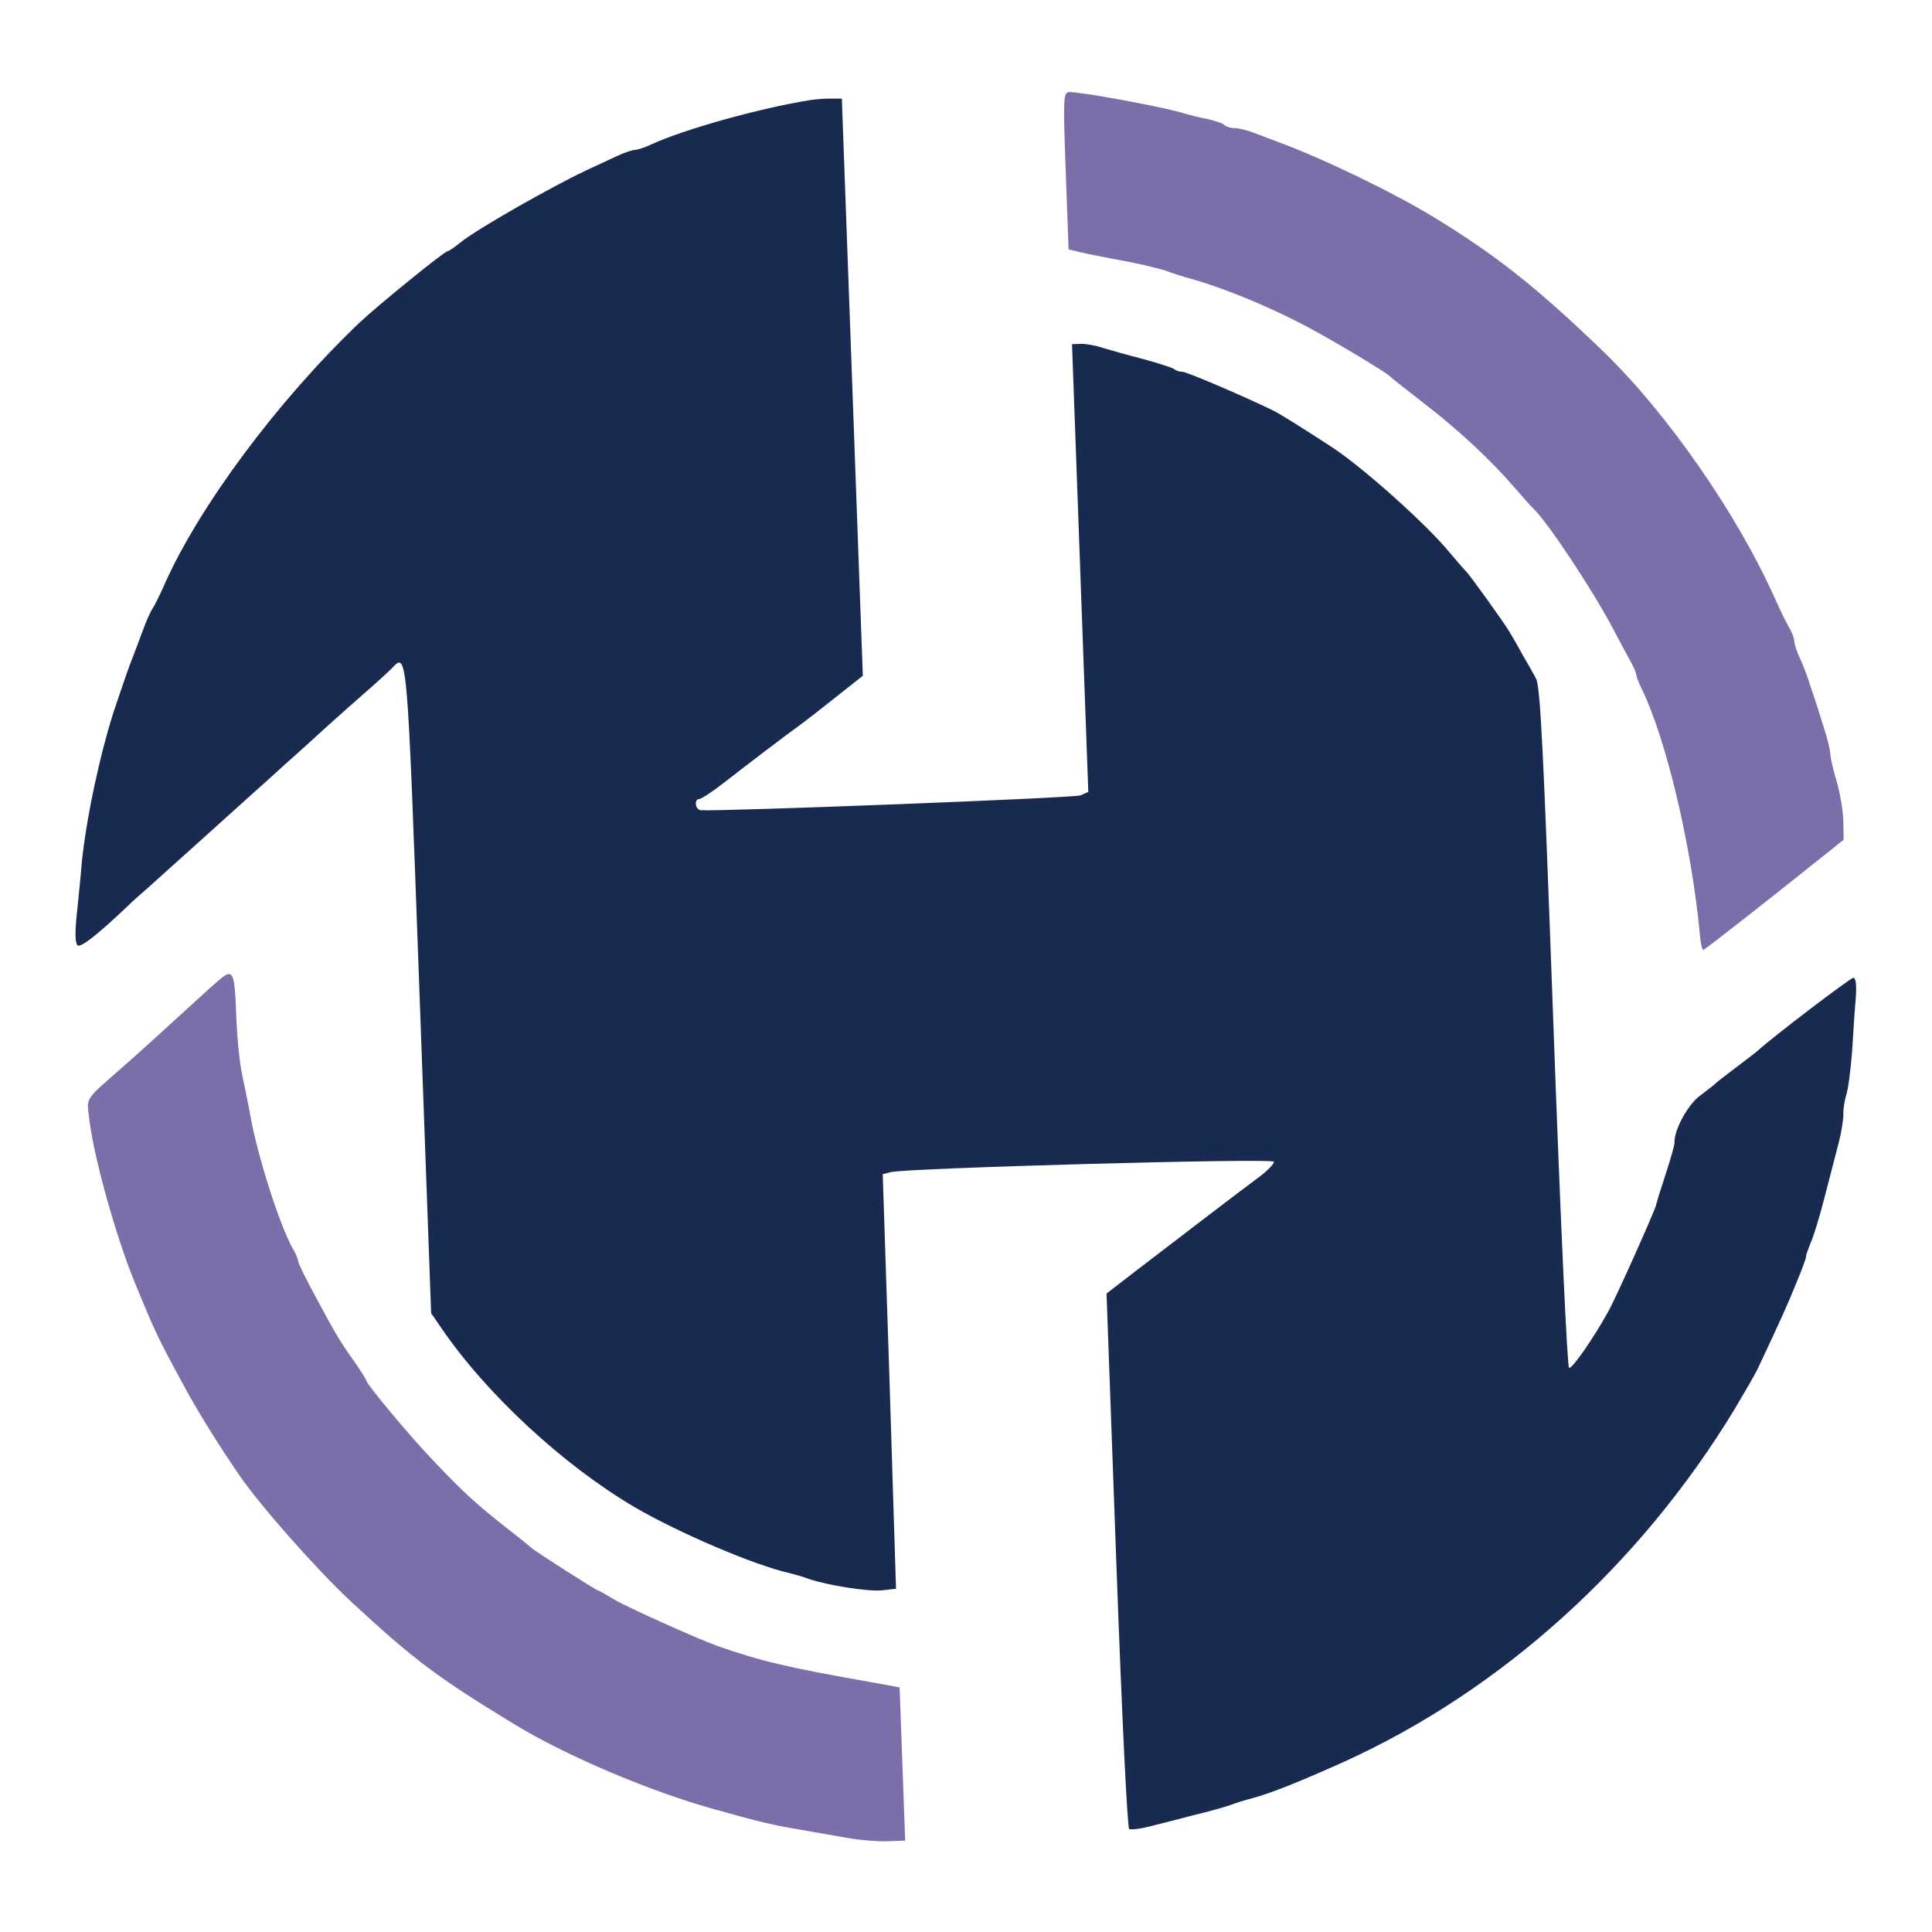 <svg width="284" height="284" viewBox="0 0 284 284" fill="none" xmlns="http://www.w3.org/2000/svg">
<path d="M119.075 14.715C111.626 15.912 100.602 18.991 95.74 21.227C94.82 21.672 93.74 22.02 93.324 22.035C92.908 22.051 91.726 22.454 90.651 22.956C89.577 23.459 88.042 24.184 87.172 24.576C81.95 26.928 70.224 33.585 67.697 35.633C66.837 36.334 65.975 36.932 65.767 36.939C65.299 36.956 55.494 44.933 52.878 47.396C40.808 58.905 29.199 74.516 24.104 86.08C23.479 87.493 22.704 89.066 22.407 89.489C22.11 89.911 21.485 91.324 21.012 92.629C20.539 93.933 19.873 95.656 19.541 96.544C18.92 98.059 18.074 100.562 16.759 104.471C14.701 110.827 12.654 120.376 12.008 126.938C11.868 128.797 11.522 132.156 11.29 134.379C11.022 137.014 11.028 138.61 11.405 138.957C11.835 139.353 14.214 137.516 18.842 133.126C19.142 132.806 20.452 131.625 21.814 130.443C23.982 128.511 33.504 119.927 37.434 116.385C38.291 115.633 40.206 113.916 41.717 112.523C43.229 111.18 46.101 108.605 48.014 106.836C49.979 105.065 52.701 102.649 54.063 101.467C55.425 100.285 56.936 98.891 57.489 98.356C59.895 95.849 59.794 94.514 61.647 145.471L63.377 193.035L64.86 195.195C71.511 204.942 82.818 215.394 93.293 221.553C99.673 225.285 110.984 230.126 116.02 231.23C116.912 231.455 118.175 231.821 118.913 232.103C121.601 233.035 127.672 233.998 129.693 233.771L131.714 233.543L130.763 203.096L129.759 172.6L130.945 172.3C133.057 171.708 187.066 170.208 187.243 170.768C187.356 171.021 186.304 172.141 184.885 173.171C182.25 175.12 174.959 180.688 167.214 186.634L162.658 190.146L164.083 229.328C164.941 252.93 165.721 268.657 165.988 268.853C166.254 268.998 167.497 268.85 168.735 268.547C169.973 268.245 172.809 267.524 175.076 266.926C177.346 266.38 179.922 265.669 180.744 265.382C181.616 265.041 183.108 264.575 184.088 264.333C186.768 263.618 191.179 261.861 197.63 258.95C220.665 248.484 241.02 230.135 254.963 207.179C256.435 204.706 257.952 202.076 258.34 201.29C261.721 194.113 262.78 191.757 264.021 188.675C264.835 186.74 265.499 184.965 265.49 184.708C265.481 184.451 265.813 183.564 266.147 182.728C266.534 181.941 267.465 178.921 268.194 176.063C268.922 173.204 269.883 169.565 270.293 167.954C270.702 166.343 270.999 164.479 270.971 163.708C270.945 162.988 271.16 161.744 271.391 160.964C271.675 160.181 272.038 157.284 272.253 154.599C272.413 151.864 272.648 148.303 272.798 146.702C272.935 144.74 272.794 143.716 272.43 143.729C272.014 143.744 260.621 152.396 258.405 154.433C258.103 154.702 256.635 155.836 255.115 156.973C253.596 158.109 252.23 159.189 252.08 159.349C251.929 159.509 250.968 160.264 249.955 161.022C248.179 162.271 246.079 166.054 246.148 167.957C246.162 168.317 245.607 170.242 244.952 172.274C244.296 174.254 243.597 176.494 243.415 177.221C243.044 178.47 237.654 190.509 236.484 192.662C234.287 196.655 231.074 201.303 230.649 201.061C230.383 200.916 229.424 180.253 228.356 150.892C226.859 109.704 226.43 100.761 225.767 99.704C225.375 98.946 224.486 97.382 223.821 96.273C223.206 95.112 222.319 93.599 221.931 92.944C221.099 91.533 215.947 84.357 215.518 84.012C215.356 83.864 214.27 82.616 213.129 81.267C209.805 77.166 200.393 68.755 195.862 65.779C191.758 63.097 188.136 60.809 187.025 60.283C182.258 57.984 174.33 54.617 173.758 54.638C173.343 54.653 172.816 54.466 172.546 54.218C172.227 54.024 170.226 53.376 168.071 52.785C165.918 52.245 163.236 51.468 162.132 51.147C161.078 50.774 159.559 50.52 158.884 50.545L157.585 50.592L158.781 83.501L159.978 116.41L158.851 116.914C157.929 117.308 105.706 119.309 102.993 119.099C102.21 119.025 101.998 117.488 102.777 117.459C103.089 117.448 104.766 116.357 106.487 115.008C109.877 112.361 115.7 107.928 117.525 106.626C118.134 106.192 120.513 104.355 122.738 102.575L126.835 99.336L125.293 56.915L123.75 14.493L122.189 14.498C121.356 14.477 119.955 14.58 119.075 14.715Z" fill="#192A51"/>
<path d="M156.659 25.14L157.078 36.658L159.125 37.15C160.228 37.419 162.217 37.758 163.424 38.023C166.88 38.619 170.291 39.421 171.503 39.841C172.084 40.077 173.295 40.445 174.137 40.723C179.496 42.125 186.839 45.153 192.89 48.434C197.137 50.751 203.309 54.491 204.221 55.23C204.545 55.579 206.901 57.398 209.418 59.366C214.343 63.152 219.19 67.661 222.614 71.656C223.807 73.002 225.057 74.45 225.434 74.797C227.481 76.731 233.813 86.283 236.882 91.99C237.998 94.06 239.229 96.435 239.673 97.191C240.119 97.999 240.514 98.86 240.525 99.168C240.535 99.425 240.882 100.391 241.33 101.25C244.986 108.789 248.682 124.564 249.875 137.341C249.973 138.625 250.219 139.646 250.375 139.64C250.53 139.635 255.236 135.962 260.851 131.536L271.016 123.443L270.965 120.613C270.907 119.019 270.448 116.41 269.974 114.831C269.499 113.201 269.07 111.415 269.047 110.797C269.025 110.18 268.597 108.445 268.072 106.868C267.598 105.289 266.777 102.745 266.253 101.219C265.781 99.692 265.031 97.66 264.582 96.749C264.132 95.839 263.779 94.719 263.764 94.307C263.748 93.845 263.4 92.879 262.958 92.174C262.515 91.418 261.614 89.546 260.934 88.026C255.437 75.663 245.114 60.797 235.73 51.716C225.969 42.288 219.862 37.465 210.762 31.926C204.802 28.281 194.474 23.302 187.987 20.912C187.142 20.582 185.507 19.972 184.399 19.549C183.291 19.126 181.978 18.813 181.511 18.83C180.991 18.849 180.36 18.666 180.039 18.42C179.768 18.121 178.61 17.752 177.455 17.485C176.303 17.269 174.675 16.865 173.78 16.588C170.519 15.626 158.785 13.478 157.174 13.537C156.291 13.569 156.27 14.445 156.659 25.14Z" fill="#7C6FA9"/>
<path d="M31.944 144.287C31.237 144.879 30.13 145.897 29.424 146.541C25.749 149.918 20.258 154.906 18.291 156.625C12.14 162.049 12.73 161.101 13.182 164.946C13.906 170.532 17.075 181.847 19.816 188.544C22.728 195.646 23.179 196.608 26.581 202.869C28.817 207.113 32.022 212.248 35.263 216.97C38.34 221.441 46.642 230.818 51.597 235.427C60.805 243.948 64.176 246.503 75.51 253.402C83.121 258.068 95.646 263.379 105.055 265.972C112.047 267.932 113.672 268.285 117.652 268.964C119.799 269.349 122.994 269.902 124.721 270.2C126.449 270.497 129.059 270.711 130.462 270.66L133.06 270.566L132.651 259.305L132.242 248.044L127.789 247.228C115.639 245.095 111.754 244.155 105.483 241.963C102.372 240.84 92.003 236.172 90.247 235.103C89.13 234.422 88.12 233.841 88.016 233.845C87.756 233.855 78.594 228.009 78.161 227.561C77.999 227.413 76.336 226.032 74.409 224.557C70.017 221.113 68.025 219.28 63.642 214.651C60.236 211.119 53.867 203.422 53.851 202.959C53.845 202.805 53.182 201.747 52.358 200.542C49.944 197.128 49.667 196.675 46.711 191.222C45.15 188.344 43.859 185.765 43.848 185.456C43.837 185.148 43.493 184.285 43.051 183.58C41.103 180.098 37.873 169.969 36.829 164.138C36.502 162.296 35.935 159.588 35.619 158.055C35.253 156.575 34.847 152.574 34.726 149.231C34.485 142.598 34.264 142.246 31.944 144.287Z" fill="#7C6FA9"/>
</svg>

